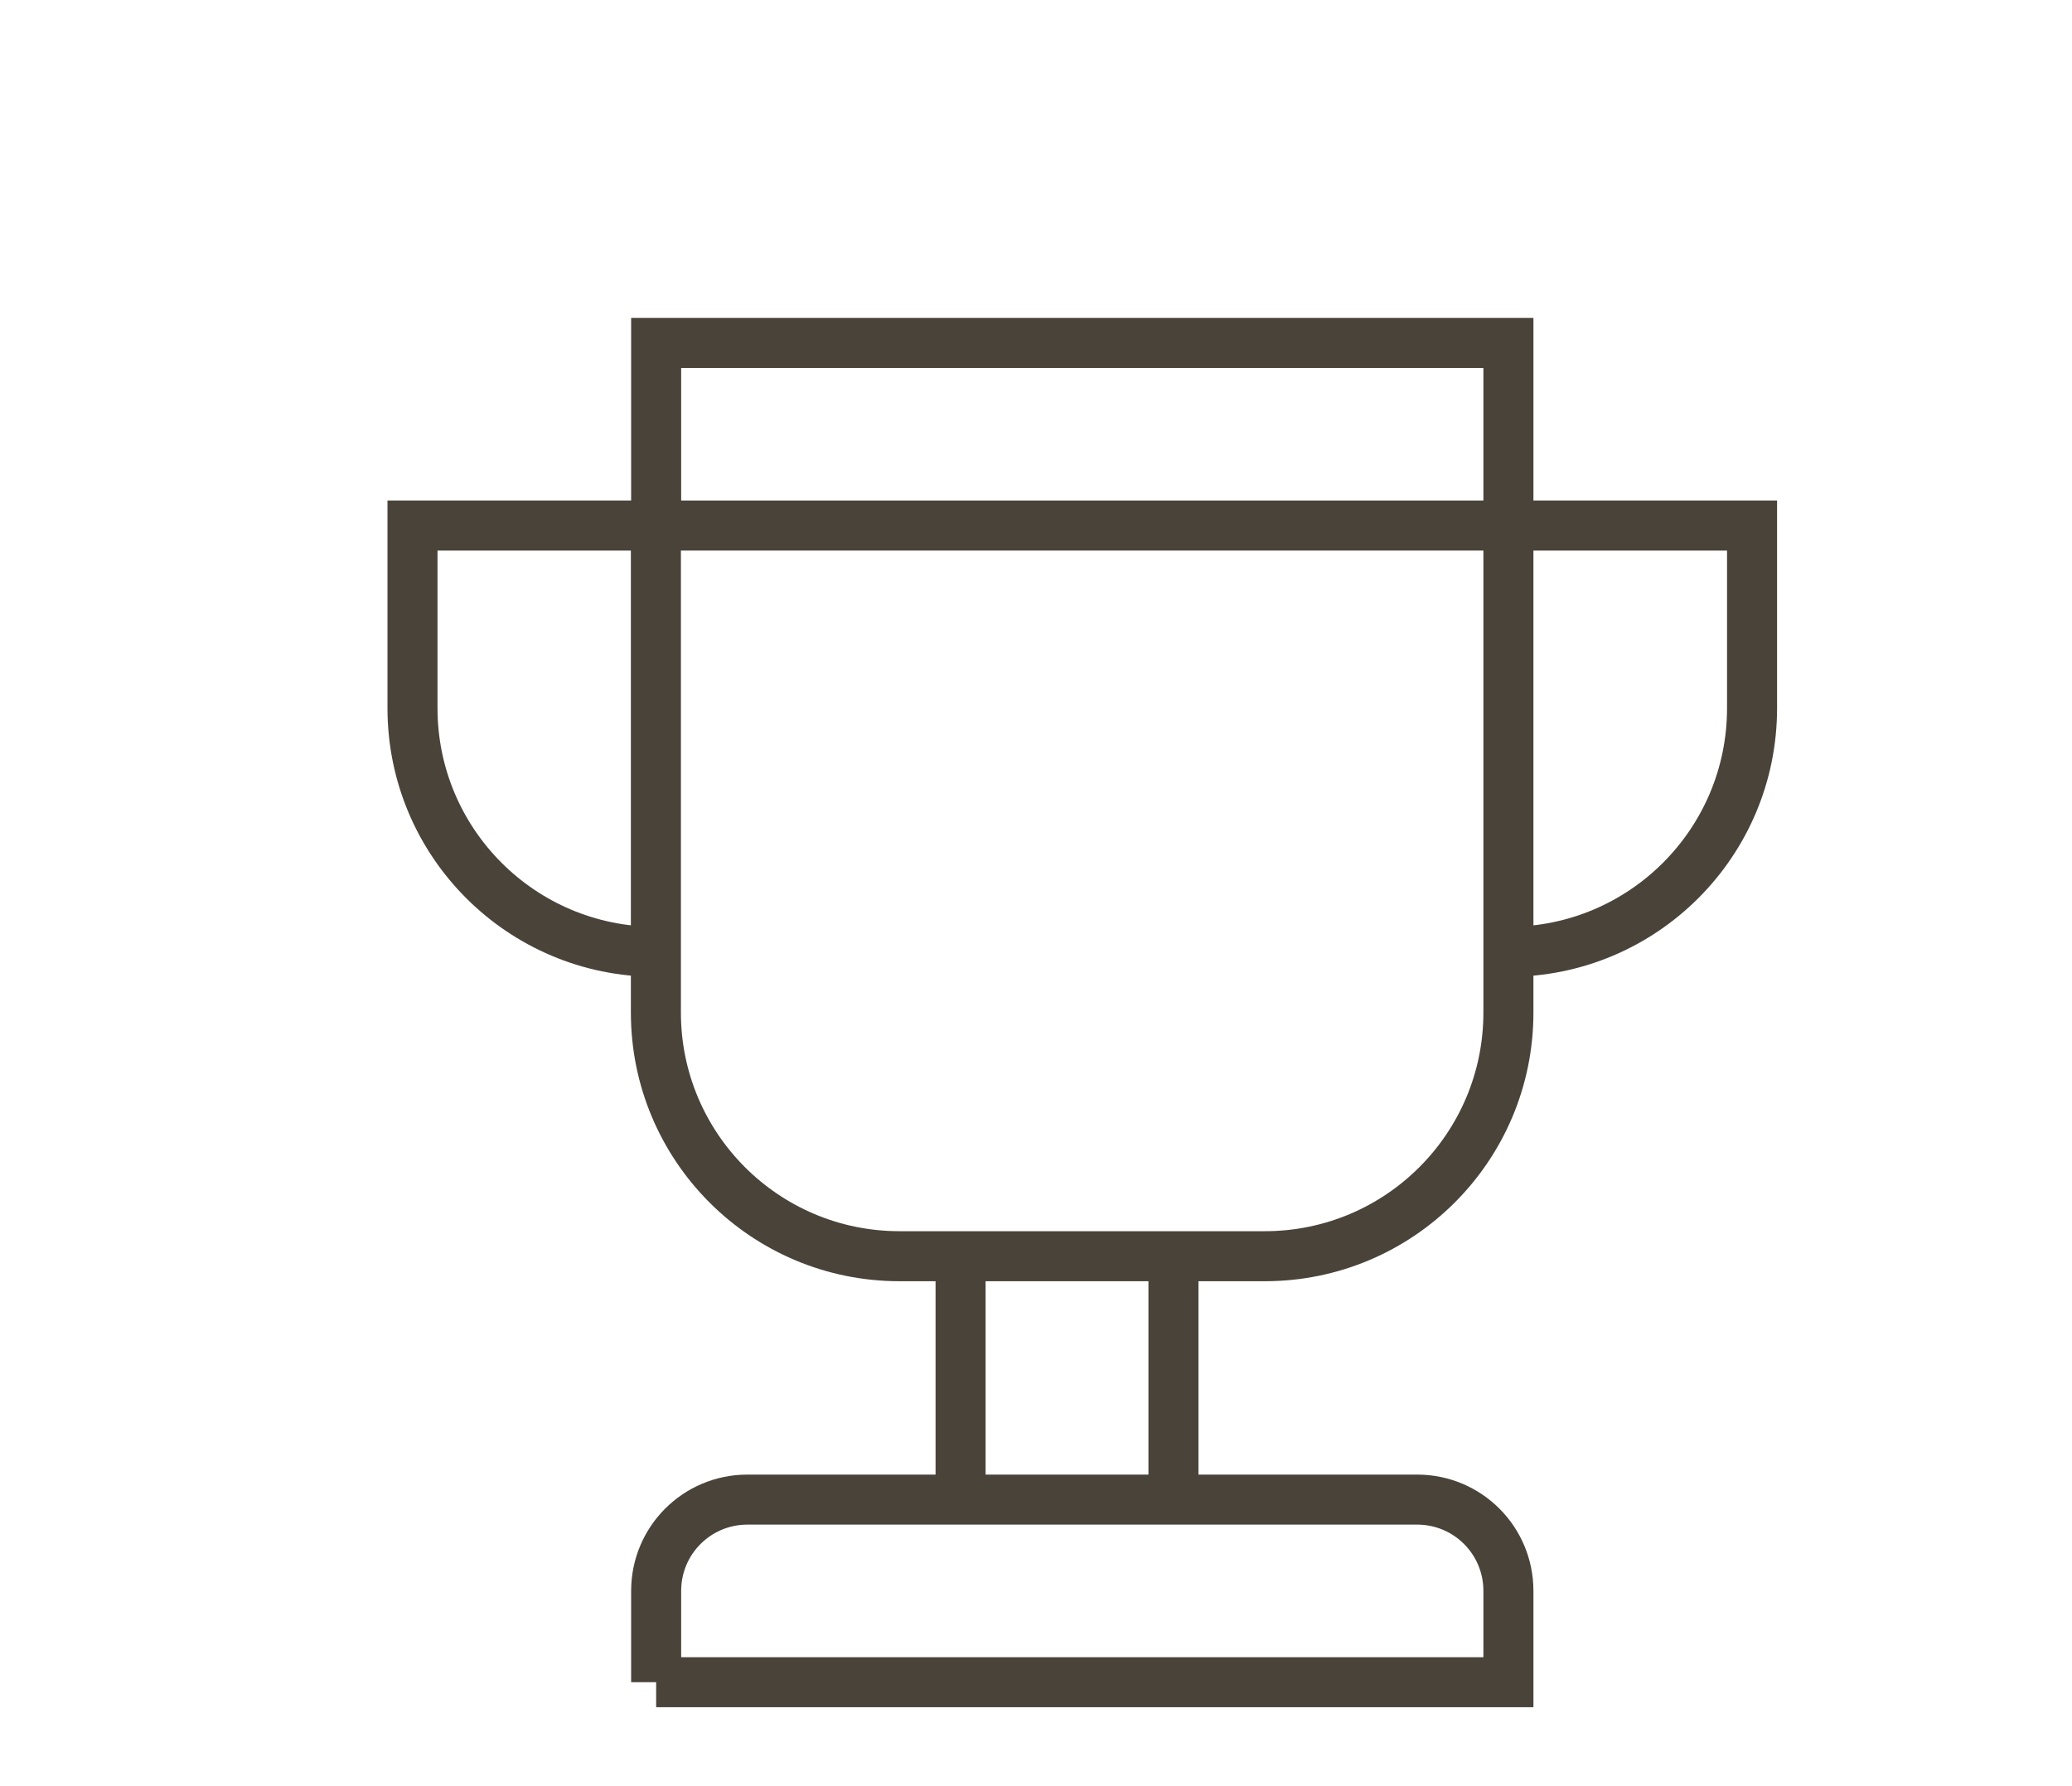 <?xml version="1.0" encoding="UTF-8"?><svg id="Layer_3" xmlns="http://www.w3.org/2000/svg" viewBox="0 0 82.83 71.41"><defs><style>.cls-1{fill:none;stroke:#49433a;stroke-miterlimit:10;stroke-width:2px;}</style></defs><rect class="cls-1" x="26.23" y="13.71" width="34.07" height="7.3"/><path class="cls-1" d="m60.3,38.05c5.38,0,9.74-4.36,9.74-9.74v-7.3h-9.74"/><path class="cls-1" d="m26.23,38.05c-5.38,0-9.74-4.36-9.74-9.74v-7.3h9.74"/><line class="cls-1" x1="38.4" y1="50.22" x2="38.4" y2="59.95"/><line class="cls-1" x1="46.91" y1="50.22" x2="46.91" y2="59.95"/><path class="cls-1" d="m26.23,67.25h34.07v-3.65c0-2.02-1.63-3.65-3.65-3.65h-26.77c-2.02,0-3.65,1.63-3.65,3.65v3.65Z"/><path class="cls-1" d="m60.3,21.01v19.47c0,5.38-4.36,9.74-9.74,9.74h-14.6c-5.38,0-9.74-4.36-9.74-9.74v-19.47"/></svg>